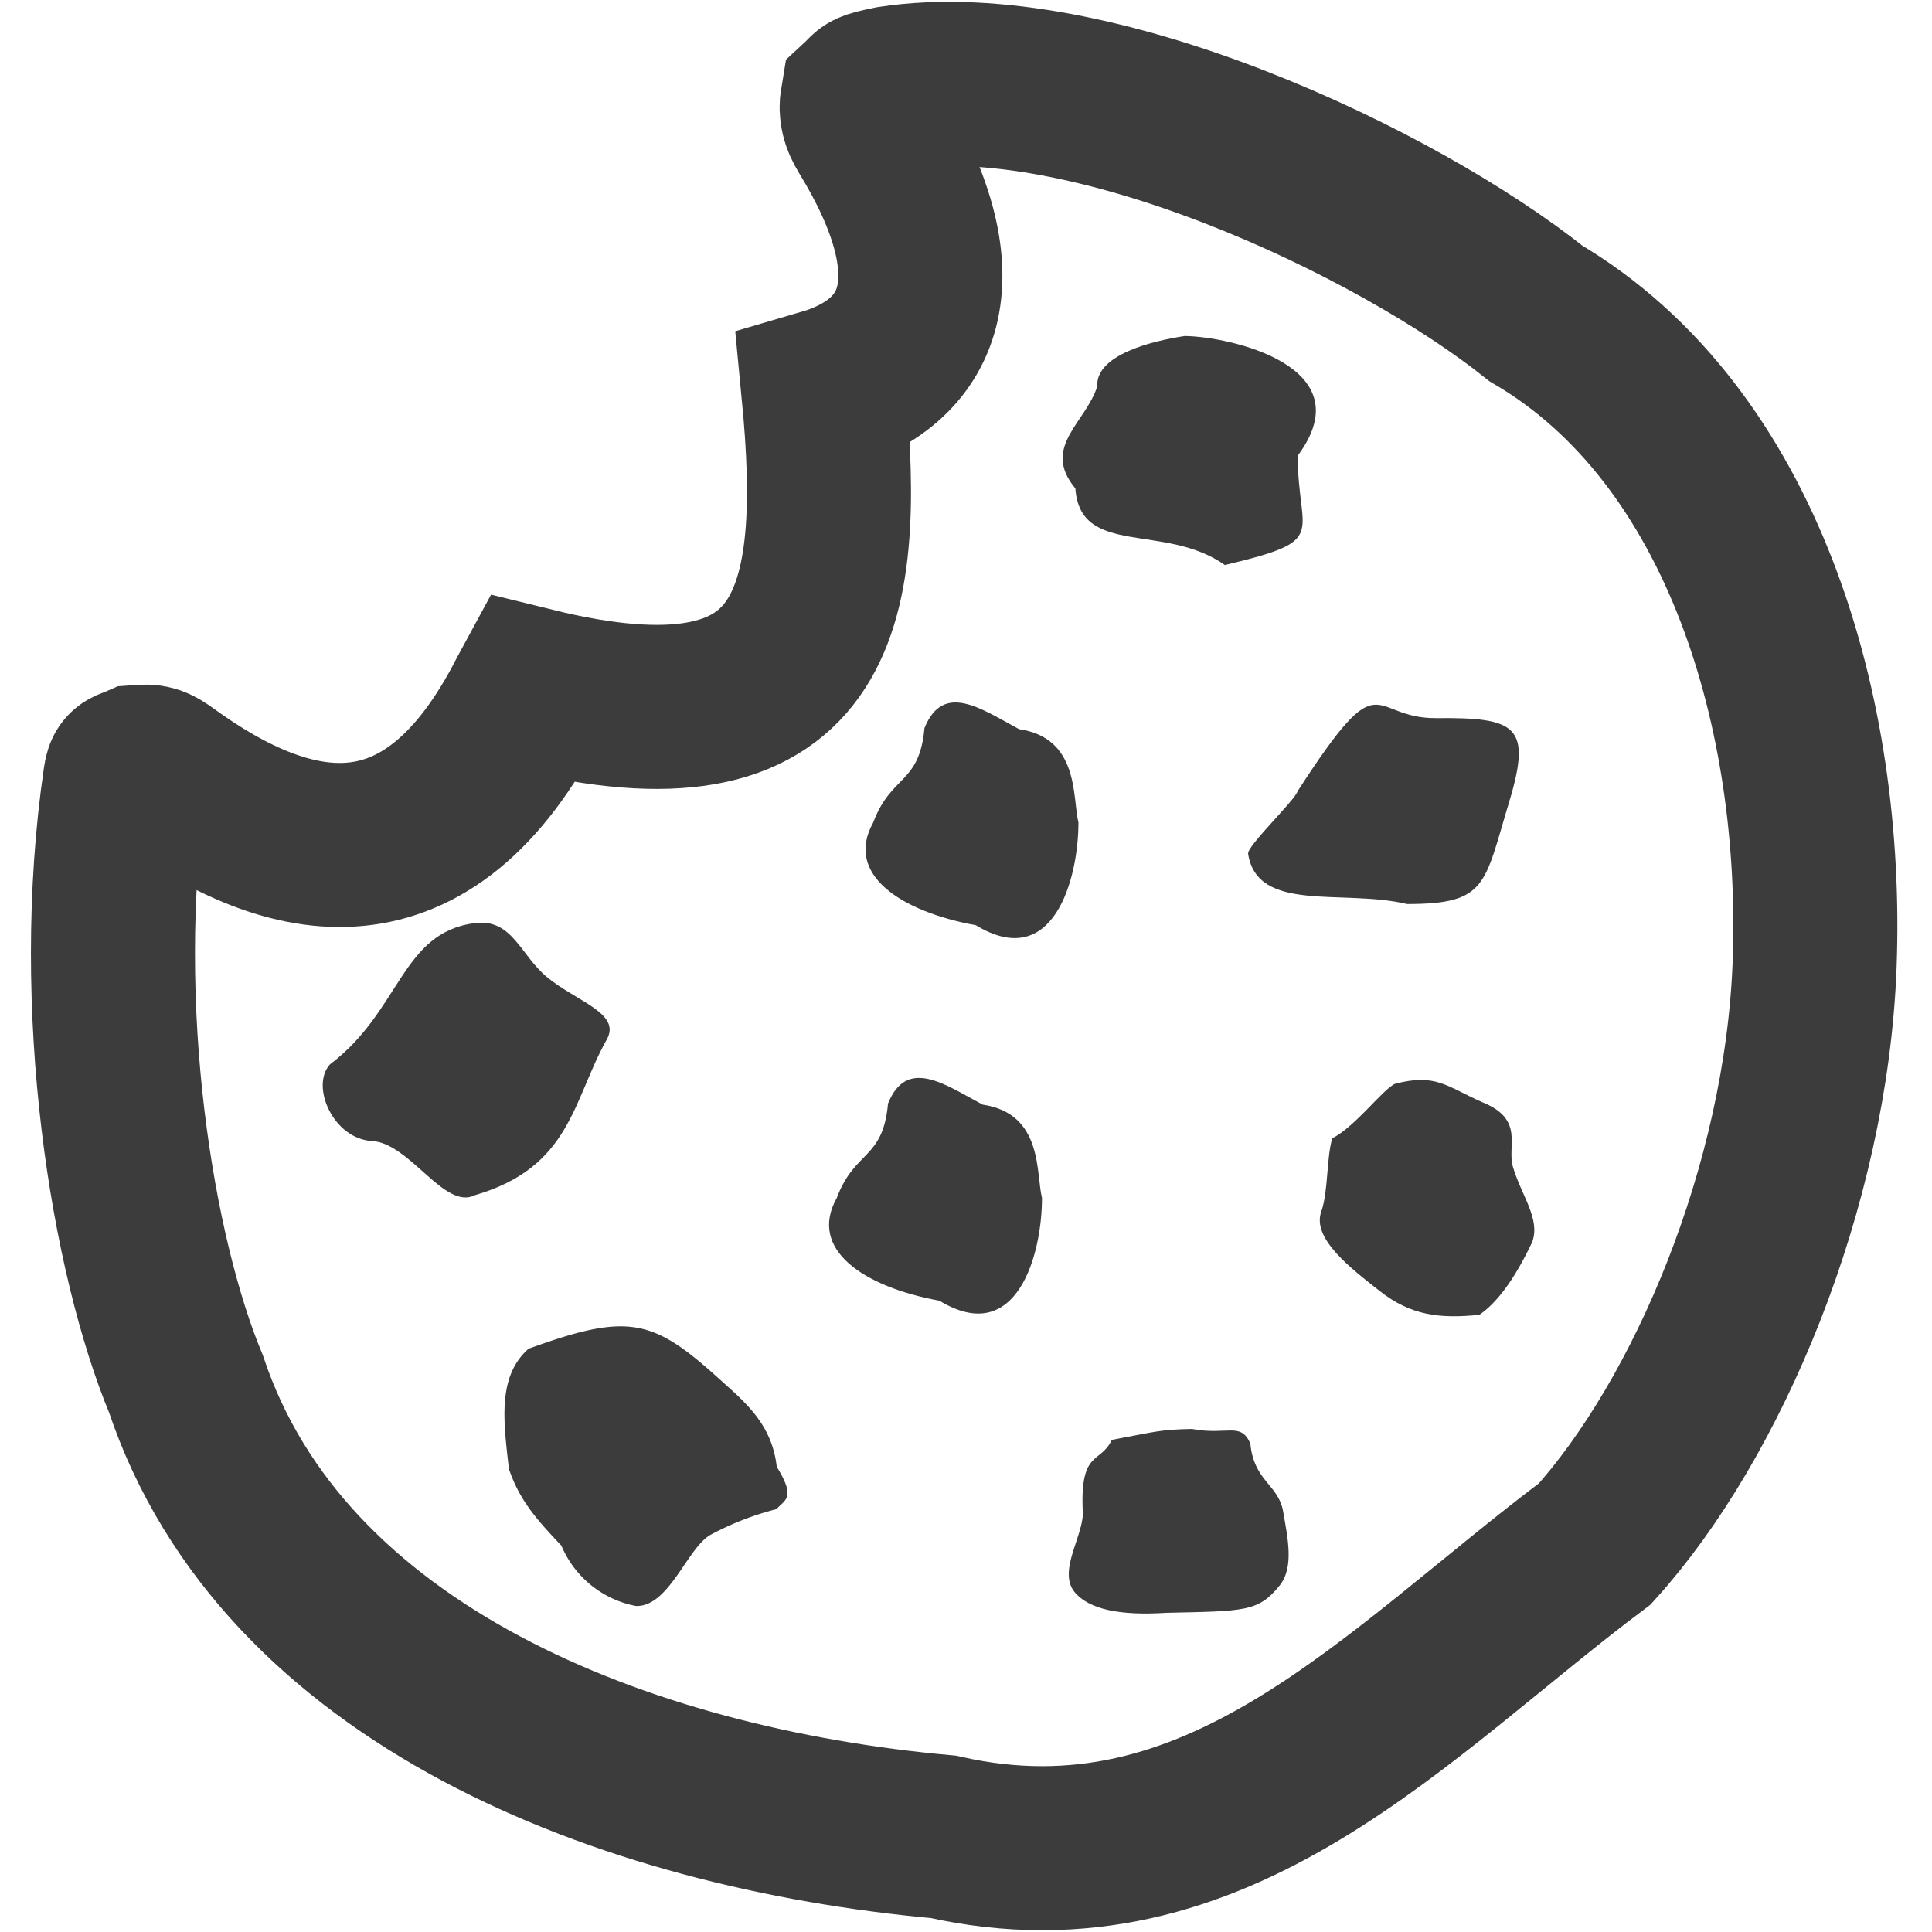 <svg xmlns="http://www.w3.org/2000/svg" id="Icon" width="530" height="530" viewBox="0 0 530 530"><defs><style>.cls-1{fill:none;stroke:rgba(12,12,13,.8);stroke-width:45px}.cls-2{fill:rgba(12,12,13,.8)}</style></defs><g id="Cookie"><path id="Outline" d="M244.5,24.139c54.752-8.365,138.617,31.294,176.827,61.837C478.392,119.52,500.362,196.2,497.8,264.634c-2.281,60.944-29.363,124.689-60.307,158.9-54.4,40.8-103.36,97.388-178.687,80.373-87.893-7.917-181.156-44.615-207.778-124.234C36.4,344.525,25.122,276.757,34.307,213.94c0.434-2.965.649-2.261,3.564-3.541,3.633-.287,4.424-0.061,7.762,2.356,33.866,24.525,71.709,33.051,99.741-22.1,0.26-.513.562-1.01,0.841-1.525,77.732,19.127,85.521-21.152,79.664-81.885,28.175-8.23,36.508-32.4,12.572-71.418-1.841-3-2.39-5.419-1.923-8.173C238.847,25.5,237.522,25.577,244.5,24.139Z" class="cls-1"/><path d="M327,392c9.7,1.841,13.333-2.052,16,4,0.993,10.386,7.74,11.231,9.013,18.7,1.192,7,3.09,15.264-1.013,20.3-5.858,7.191-9.506,6.963-31.022,7.438-13.1.843-21.065-1.054-24.978-5.438-5.313-5.952,2.858-16.419,2-23-0.592-16.277,4.846-12.373,8-19C316.993,392.753,318.223,392.167,327,392Z" class="cls-2"/><path id="Ellipse_7_copy" d="M378.525,354.189c-7.759-6.1-18.718-14.374-16.069-21.808,1.953-5.481,1.412-14.893,3.033-20.123,6.386-3.244,13.947-13.569,17.218-14.944,11.249-2.938,14.163.753,24,5.086,11.582,4.659,6.668,12.013,8.3,17.6,2.334,8,7.642,14.35,5.32,20.726-5.02,10.593-9.845,16.779-14.5,19.968C394.922,361.809,387.013,360.865,378.525,354.189Z" class="cls-2" data-name="Ellipse 7 copy"/><path d="M197,378c7.112,6.426,14.725,12.433,16.084,24.375,5.333,8.647,2.255,8.99-.084,11.625a79.631,79.631,0,0,0-18,7c-6.411,3.461-11.433,19.873-20.551,19.563A27.833,27.833,0,0,1,154,424c-7.239-7.624-11.486-12.592-14.385-21-1.5-13.126-3.208-25.415,5.385-33C172.211,360.107,178.987,361.725,197,378Z" class="cls-2"/><path d="M285.845,328.633c0,15.565-6.905,41.1-28.149,28.182-20.864-3.8-36.029-14.09-28.148-28.182,4.942-13.188,12.673-10.455,14.058-25.9,5.179-12.805,15.577-5.258,25.959.3C286.206,305.454,284.159,321.94,285.845,328.633Z" class="cls-2"/><path id="Ellipse_6_copy" d="M295.845,225.633c0,15.564-6.905,41.1-28.149,28.182-20.864-3.8-36.029-14.09-28.148-28.182,4.942-13.188,12.673-10.455,14.058-25.9,5.179-12.805,15.577-5.258,25.959.3C296.206,202.454,294.159,218.94,295.845,225.633Z" class="cls-2" data-name="Ellipse 6 copy"/><path d="M130.283,253.228C140.517,251.933,142.753,262,150,268c8.145,6.747,20.5,9.964,16.458,17.151-9.362,16.666-9.8,35.029-36.175,42.717C121.921,332.1,112.5,313.578,102,313c-10.566-.581-16.923-15.053-11.475-21.017C109.944,277.323,110.052,255.789,130.283,253.228Z" class="cls-2"/><path d="M394,197c21.974-.2,26.322,2.082,20,23-6.876,22.752-6.025,28-28,28-17.691-4.21-41.055,2.59-43.611-13.785C342.055,232.075,355.312,219.508,356,217,379.652,180.425,375.332,197.168,394,197Z" class="cls-2"/><path d="M325.005,92.175c12.186,0.14,49.27,8.267,31,32.826,0,22.222,9.094,23.1-20,30-16.364-11.649-39.7-2.107-41-21-9.425-11.356,2.8-17.95,6-28C300.538,97.412,315.719,93.587,325.005,92.175Z" class="cls-2"/></g></svg>